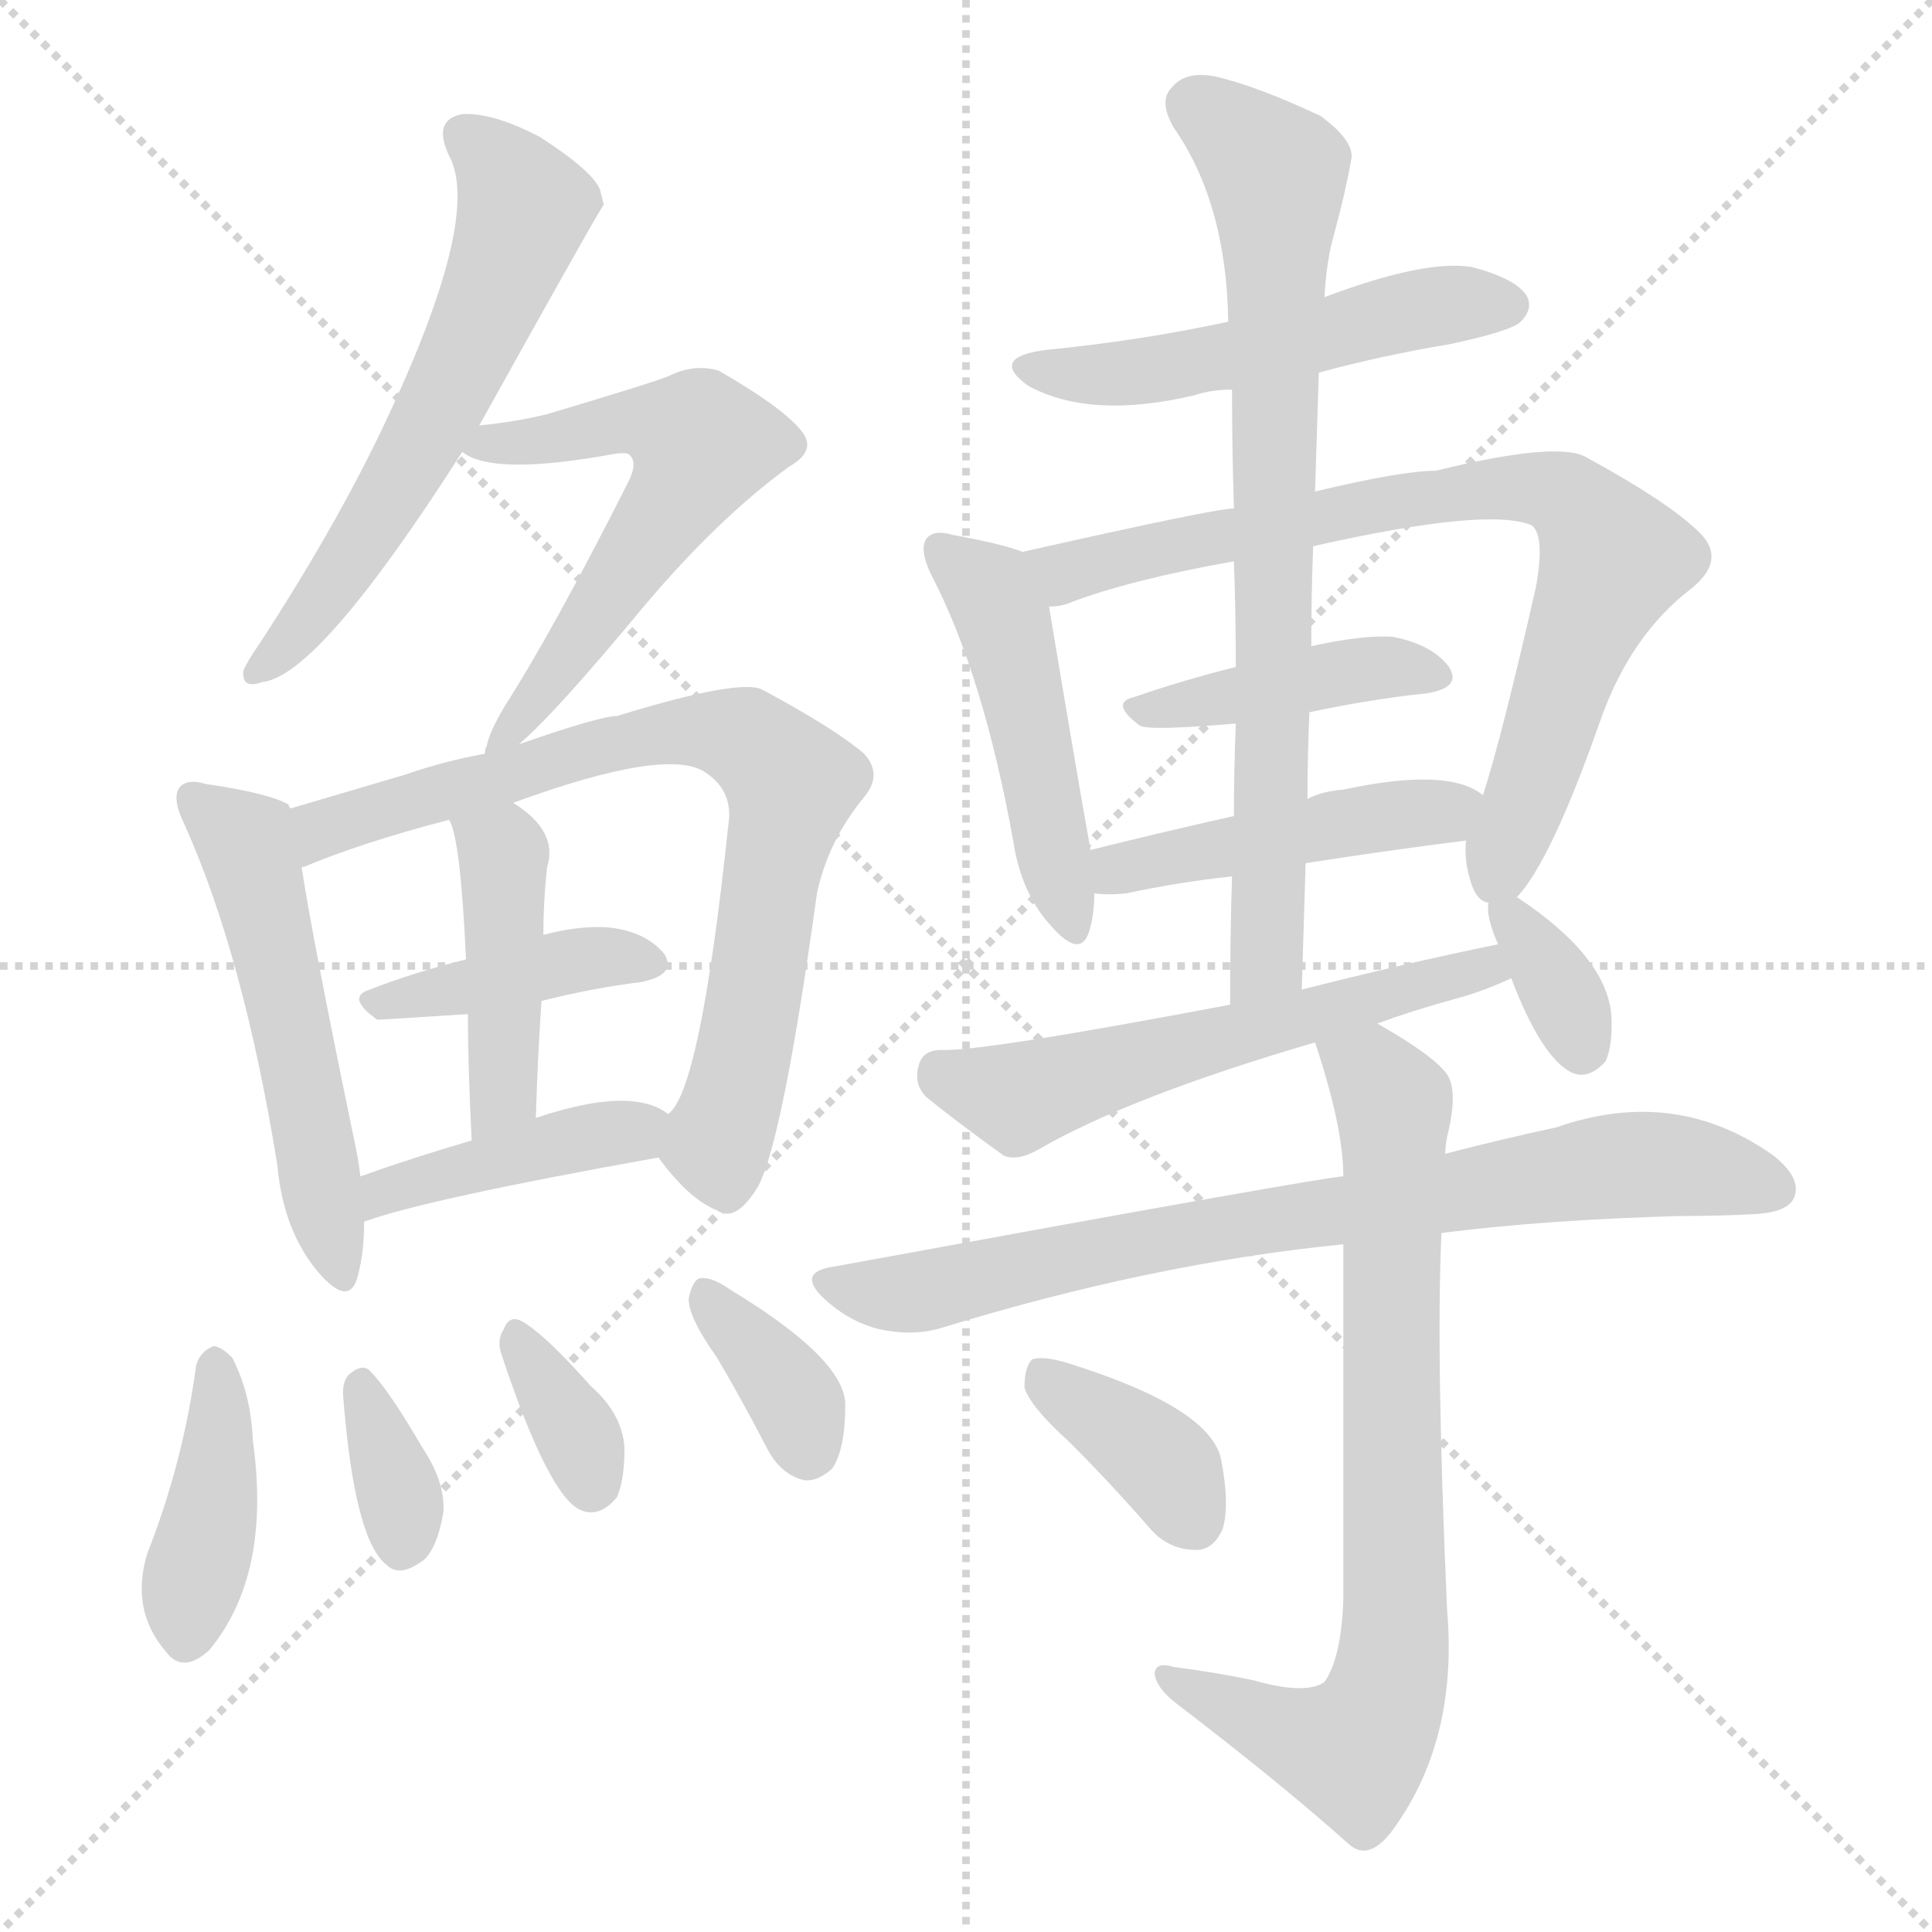 <svg version="1.1" viewBox="0 0 1024 1024" xmlns="http://www.w3.org/2000/svg">
  <g stroke="lightgray" stroke-dasharray="1,1" stroke-width="1" transform="scale(4, 4)">
    <line x1="0" y1="0" x2="256" y2="256"></line>
    <line x1="256" y1="0" x2="0" y2="256"></line>
    <line x1="128" y1="0" x2="128" y2="256"></line>
    <line x1="0" y1="128" x2="256" y2="128"></line>
  </g>
<g transform="scale(1, -1) translate(0, -900)">
   <style type="text/css">
    @keyframes keyframes0 {
      from {
       stroke: blue;
       stroke-dashoffset: 591;
       stroke-width: 128;
       }
       66% {
       animation-timing-function: step-end;
       stroke: blue;
       stroke-dashoffset: 0;
       stroke-width: 128;
       }
       to {
       stroke: black;
       stroke-width: 1024;
       }
       }
       #make-me-a-hanzi-animation-0 {
         animation: keyframes0 0.731s both;
         animation-delay: 0s;
         animation-timing-function: linear;
       }
    @keyframes keyframes1 {
      from {
       stroke: blue;
       stroke-dashoffset: 573;
       stroke-width: 128;
       }
       65% {
       animation-timing-function: step-end;
       stroke: blue;
       stroke-dashoffset: 0;
       stroke-width: 128;
       }
       to {
       stroke: black;
       stroke-width: 1024;
       }
       }
       #make-me-a-hanzi-animation-1 {
         animation: keyframes1 0.716s both;
         animation-delay: 0.731s;
         animation-timing-function: linear;
       }
    @keyframes keyframes2 {
      from {
       stroke: blue;
       stroke-dashoffset: 525;
       stroke-width: 128;
       }
       63% {
       animation-timing-function: step-end;
       stroke: blue;
       stroke-dashoffset: 0;
       stroke-width: 128;
       }
       to {
       stroke: black;
       stroke-width: 1024;
       }
       }
       #make-me-a-hanzi-animation-2 {
         animation: keyframes2 0.677s both;
         animation-delay: 1.447s;
         animation-timing-function: linear;
       }
    @keyframes keyframes3 {
      from {
       stroke: blue;
       stroke-dashoffset: 752;
       stroke-width: 128;
       }
       71% {
       animation-timing-function: step-end;
       stroke: blue;
       stroke-dashoffset: 0;
       stroke-width: 128;
       }
       to {
       stroke: black;
       stroke-width: 1024;
       }
       }
       #make-me-a-hanzi-animation-3 {
         animation: keyframes3 0.862s both;
         animation-delay: 2.125s;
         animation-timing-function: linear;
       }
    @keyframes keyframes4 {
      from {
       stroke: blue;
       stroke-dashoffset: 403;
       stroke-width: 128;
       }
       57% {
       animation-timing-function: step-end;
       stroke: blue;
       stroke-dashoffset: 0;
       stroke-width: 128;
       }
       to {
       stroke: black;
       stroke-width: 1024;
       }
       }
       #make-me-a-hanzi-animation-4 {
         animation: keyframes4 0.578s both;
         animation-delay: 2.986s;
         animation-timing-function: linear;
       }
    @keyframes keyframes5 {
      from {
       stroke: blue;
       stroke-dashoffset: 431;
       stroke-width: 128;
       }
       58% {
       animation-timing-function: step-end;
       stroke: blue;
       stroke-dashoffset: 0;
       stroke-width: 128;
       }
       to {
       stroke: black;
       stroke-width: 1024;
       }
       }
       #make-me-a-hanzi-animation-5 {
         animation: keyframes5 0.601s both;
         animation-delay: 3.564s;
         animation-timing-function: linear;
       }
    @keyframes keyframes6 {
      from {
       stroke: blue;
       stroke-dashoffset: 416;
       stroke-width: 128;
       }
       58% {
       animation-timing-function: step-end;
       stroke: blue;
       stroke-dashoffset: 0;
       stroke-width: 128;
       }
       to {
       stroke: black;
       stroke-width: 1024;
       }
       }
       #make-me-a-hanzi-animation-6 {
         animation: keyframes6 0.589s both;
         animation-delay: 4.165s;
         animation-timing-function: linear;
       }
    @keyframes keyframes7 {
      from {
       stroke: blue;
       stroke-dashoffset: 402;
       stroke-width: 128;
       }
       57% {
       animation-timing-function: step-end;
       stroke: blue;
       stroke-dashoffset: 0;
       stroke-width: 128;
       }
       to {
       stroke: black;
       stroke-width: 1024;
       }
       }
       #make-me-a-hanzi-animation-7 {
         animation: keyframes7 0.577s both;
         animation-delay: 4.754s;
         animation-timing-function: linear;
       }
    @keyframes keyframes8 {
      from {
       stroke: blue;
       stroke-dashoffset: 341;
       stroke-width: 128;
       }
       53% {
       animation-timing-function: step-end;
       stroke: blue;
       stroke-dashoffset: 0;
       stroke-width: 128;
       }
       to {
       stroke: black;
       stroke-width: 1024;
       }
       }
       #make-me-a-hanzi-animation-8 {
         animation: keyframes8 0.528s both;
         animation-delay: 5.331s;
         animation-timing-function: linear;
       }
    @keyframes keyframes9 {
      from {
       stroke: blue;
       stroke-dashoffset: 342;
       stroke-width: 128;
       }
       53% {
       animation-timing-function: step-end;
       stroke: blue;
       stroke-dashoffset: 0;
       stroke-width: 128;
       }
       to {
       stroke: black;
       stroke-width: 1024;
       }
       }
       #make-me-a-hanzi-animation-9 {
         animation: keyframes9 0.528s both;
         animation-delay: 5.858s;
         animation-timing-function: linear;
       }
    @keyframes keyframes10 {
      from {
       stroke: blue;
       stroke-dashoffset: 357;
       stroke-width: 128;
       }
       54% {
       animation-timing-function: step-end;
       stroke: blue;
       stroke-dashoffset: 0;
       stroke-width: 128;
       }
       to {
       stroke: black;
       stroke-width: 1024;
       }
       }
       #make-me-a-hanzi-animation-10 {
         animation: keyframes10 0.541s both;
         animation-delay: 6.387s;
         animation-timing-function: linear;
       }
    @keyframes keyframes11 {
      from {
       stroke: blue;
       stroke-dashoffset: 511;
       stroke-width: 128;
       }
       62% {
       animation-timing-function: step-end;
       stroke: blue;
       stroke-dashoffset: 0;
       stroke-width: 128;
       }
       to {
       stroke: black;
       stroke-width: 1024;
       }
       }
       #make-me-a-hanzi-animation-11 {
         animation: keyframes11 0.666s both;
         animation-delay: 6.927s;
         animation-timing-function: linear;
       }
    @keyframes keyframes12 {
      from {
       stroke: blue;
       stroke-dashoffset: 472;
       stroke-width: 128;
       }
       61% {
       animation-timing-function: step-end;
       stroke: blue;
       stroke-dashoffset: 0;
       stroke-width: 128;
       }
       to {
       stroke: black;
       stroke-width: 1024;
       }
       }
       #make-me-a-hanzi-animation-12 {
         animation: keyframes12 0.634s both;
         animation-delay: 7.593s;
         animation-timing-function: linear;
       }
    @keyframes keyframes13 {
      from {
       stroke: blue;
       stroke-dashoffset: 760;
       stroke-width: 128;
       }
       71% {
       animation-timing-function: step-end;
       stroke: blue;
       stroke-dashoffset: 0;
       stroke-width: 128;
       }
       to {
       stroke: black;
       stroke-width: 1024;
       }
       }
       #make-me-a-hanzi-animation-13 {
         animation: keyframes13 0.868s both;
         animation-delay: 8.227s;
         animation-timing-function: linear;
       }
    @keyframes keyframes14 {
      from {
       stroke: blue;
       stroke-dashoffset: 410;
       stroke-width: 128;
       }
       57% {
       animation-timing-function: step-end;
       stroke: blue;
       stroke-dashoffset: 0;
       stroke-width: 128;
       }
       to {
       stroke: black;
       stroke-width: 1024;
       }
       }
       #make-me-a-hanzi-animation-14 {
         animation: keyframes14 0.584s both;
         animation-delay: 9.096s;
         animation-timing-function: linear;
       }
    @keyframes keyframes15 {
      from {
       stroke: blue;
       stroke-dashoffset: 455;
       stroke-width: 128;
       }
       60% {
       animation-timing-function: step-end;
       stroke: blue;
       stroke-dashoffset: 0;
       stroke-width: 128;
       }
       to {
       stroke: black;
       stroke-width: 1024;
       }
       }
       #make-me-a-hanzi-animation-15 {
         animation: keyframes15 0.62s both;
         animation-delay: 9.679s;
         animation-timing-function: linear;
       }
    @keyframes keyframes16 {
      from {
       stroke: blue;
       stroke-dashoffset: 749;
       stroke-width: 128;
       }
       71% {
       animation-timing-function: step-end;
       stroke: blue;
       stroke-dashoffset: 0;
       stroke-width: 128;
       }
       to {
       stroke: black;
       stroke-width: 1024;
       }
       }
       #make-me-a-hanzi-animation-16 {
         animation: keyframes16 0.86s both;
         animation-delay: 10.3s;
         animation-timing-function: linear;
       }
    @keyframes keyframes17 {
      from {
       stroke: blue;
       stroke-dashoffset: 561;
       stroke-width: 128;
       }
       65% {
       animation-timing-function: step-end;
       stroke: blue;
       stroke-dashoffset: 0;
       stroke-width: 128;
       }
       to {
       stroke: black;
       stroke-width: 1024;
       }
       }
       #make-me-a-hanzi-animation-17 {
         animation: keyframes17 0.707s both;
         animation-delay: 11.159s;
         animation-timing-function: linear;
       }
    @keyframes keyframes18 {
      from {
       stroke: blue;
       stroke-dashoffset: 338;
       stroke-width: 128;
       }
       52% {
       animation-timing-function: step-end;
       stroke: blue;
       stroke-dashoffset: 0;
       stroke-width: 128;
       }
       to {
       stroke: black;
       stroke-width: 1024;
       }
       }
       #make-me-a-hanzi-animation-18 {
         animation: keyframes18 0.525s both;
         animation-delay: 11.866s;
         animation-timing-function: linear;
       }
    @keyframes keyframes19 {
      from {
       stroke: blue;
       stroke-dashoffset: 766;
       stroke-width: 128;
       }
       71% {
       animation-timing-function: step-end;
       stroke: blue;
       stroke-dashoffset: 0;
       stroke-width: 128;
       }
       to {
       stroke: black;
       stroke-width: 1024;
       }
       }
       #make-me-a-hanzi-animation-19 {
         animation: keyframes19 0.873s both;
         animation-delay: 12.391s;
         animation-timing-function: linear;
       }
    @keyframes keyframes20 {
      from {
       stroke: blue;
       stroke-dashoffset: 753;
       stroke-width: 128;
       }
       71% {
       animation-timing-function: step-end;
       stroke: blue;
       stroke-dashoffset: 0;
       stroke-width: 128;
       }
       to {
       stroke: black;
       stroke-width: 1024;
       }
       }
       #make-me-a-hanzi-animation-20 {
         animation: keyframes20 0.863s both;
         animation-delay: 13.264s;
         animation-timing-function: linear;
       }
    @keyframes keyframes21 {
      from {
       stroke: blue;
       stroke-dashoffset: 371;
       stroke-width: 128;
       }
       55% {
       animation-timing-function: step-end;
       stroke: blue;
       stroke-dashoffset: 0;
       stroke-width: 128;
       }
       to {
       stroke: black;
       stroke-width: 1024;
       }
       }
       #make-me-a-hanzi-animation-21 {
         animation: keyframes21 0.552s both;
         animation-delay: 14.127s;
         animation-timing-function: linear;
       }
</style>
<path d="M 254.0 674.5 Q 318.0 789.5 320.0 791.5 L 318.0 799.5 Q 314.0 809.5 286.0 827.5 Q 261.0 840.5 245.0 839.5 Q 229.0 836.5 238.0 817.5 Q 256.0 784.5 202.0 671.5 Q 177.0 619.5 138.0 559.5 Q 131.0 549.5 129.0 544.5 Q 128.0 534.5 139.0 538.5 Q 169.0 541.5 245.0 660.5 L 254.0 674.5 Z" fill="lightgray"></path> 
<path d="M 275.0 505.5 Q 294.0 521.5 342.0 579.5 Q 381.0 625.5 418.0 652.5 Q 434.0 661.5 424.0 672.5 Q 414.0 684.5 381.0 703.5 Q 368.0 707.5 354.0 700.5 Q 347.0 697.5 290.0 680.5 Q 274.0 676.5 254.0 674.5 C 224.0 671.5 223.0 670.5 245.0 660.5 Q 261.0 647.5 326.0 659.5 Q 333.0 660.5 334.0 658.5 Q 338.0 654.5 333.0 644.5 Q 293.0 565.5 268.0 526.5 Q 259.0 511.5 258.0 504.5 Q 257.0 503.5 257.0 500.5 C 253.0 485.5 253.0 485.5 275.0 505.5 Z" fill="lightgray"></path> 
<path d="M 154.0 471.5 Q 153.0 472.5 153.0 473.5 Q 143.0 479.5 109.0 484.5 Q 99.0 487.5 95.0 482.5 Q 91.0 476.5 98.0 462.5 Q 129.0 393.5 147.0 282.5 Q 150.0 248.5 168.0 226.5 Q 184.0 207.5 189.0 221.5 Q 193.0 234.5 193.0 252.5 L 191.0 276.5 Q 190.0 285.5 188.0 294.5 Q 166.0 400.5 160.0 439.5 L 154.0 471.5 Z" fill="lightgray"></path> 
<path d="M 349.0 286.5 Q 365.0 264.5 380.0 258.5 Q 390.0 251.5 402.0 271.5 Q 415.0 296.5 433.0 426.5 Q 439.0 454.5 458.0 477.5 Q 468.0 489.5 458.0 500.5 Q 443.0 513.5 404.0 534.5 Q 392.0 540.5 327.0 520.5 Q 318.0 520.5 275.0 505.5 L 257.0 500.5 Q 235.0 496.5 215.0 489.5 Q 181.0 479.5 154.0 471.5 C 125.0 462.5 133.0 427.5 160.0 439.5 Q 159.0 440.5 161.0 440.5 Q 192.0 453.5 238.0 465.5 L 272.0 474.5 Q 354.0 504.5 374.0 490.5 Q 389.0 480.5 386.0 462.5 Q 371.0 320.5 354.0 309.5 C 344.0 292.5 344.0 292.5 349.0 286.5 Z" fill="lightgray"></path> 
<path d="M 287.0 369.5 Q 315.0 376.5 340.0 379.5 Q 359.0 383.5 352.0 394.5 Q 342.0 406.5 322.0 408.5 Q 307.0 409.5 288.0 404.5 L 247.0 391.5 Q 219.0 384.5 196.0 375.5 Q 183.0 371.5 200.0 359.5 Q 201.0 359.5 248.0 362.5 L 287.0 369.5 Z" fill="lightgray"></path> 
<path d="M 284.0 307.5 Q 285.0 340.5 287.0 369.5 L 288.0 404.5 Q 288.0 422.5 290.0 440.5 Q 296.0 459.5 272.0 474.5 C 247.0 491.5 227.0 493.5 238.0 465.5 Q 244.0 456.5 247.0 391.5 L 248.0 362.5 Q 248.0 335.5 250.0 295.5 C 251.0 265.5 283.0 277.5 284.0 307.5 Z" fill="lightgray"></path> 
<path d="M 193.0 252.5 Q 226.0 264.5 349.0 286.5 C 379.0 291.5 379.0 293.5 354.0 309.5 Q 347.0 315.5 333.0 316.5 Q 314.0 317.5 284.0 307.5 L 250.0 295.5 Q 219.0 286.5 191.0 276.5 C 163.0 266.5 165.0 242.5 193.0 252.5 Z" fill="lightgray"></path> 
<path d="M 104.0 176.5 Q 97.0 124.5 78.0 76.5 Q 69.0 46.5 88.0 24.5 Q 97.0 12.5 111.0 25.5 Q 144.0 65.5 134.0 136.5 Q 133.0 161.5 123.0 180.5 Q 117.0 186.5 113.0 186.5 Q 106.0 183.5 104.0 176.5 Z" fill="lightgray"></path> 
<path d="M 182.0 158.5 Q 188.0 83.5 205.0 70.5 Q 212.0 63.5 225.0 73.5 Q 232.0 80.5 235.0 98.5 Q 236.0 114.5 224.0 132.5 Q 206.0 163.5 196.0 173.5 Q 192.0 177.5 185.0 171.5 Q 181.0 167.5 182.0 158.5 Z" fill="lightgray"></path> 
<path d="M 266.0 181.5 Q 291.0 106.5 308.0 99.5 Q 318.0 95.5 327.0 106.5 Q 331.0 115.5 331.0 132.5 Q 330.0 150.5 313.0 165.5 Q 289.0 192.5 277.0 199.5 Q 270.0 203.5 267.0 195.5 Q 263.0 189.5 266.0 181.5 Z" fill="lightgray"></path> 
<path d="M 380.0 180.5 Q 393.0 158.5 407.0 131.5 Q 414.0 118.5 426.0 115.5 Q 433.0 114.5 441.0 121.5 Q 448.0 131.5 448.0 155.5 Q 448.0 179.5 387.0 216.5 Q 377.0 223.5 371.0 222.5 Q 367.0 221.5 365.0 211.5 Q 365.0 201.5 380.0 180.5 Z" fill="lightgray"></path> 
<path d="M 699.0 702.5 Q 732.0 711.5 768.0 717.5 Q 801.0 724.5 806.0 729.5 Q 813.0 736.5 809.0 743.5 Q 803.0 752.5 780.0 758.5 Q 755.0 762.5 702.0 742.5 L 651.0 729.5 Q 605.0 719.5 554.0 714.5 Q 524.0 710.5 545.0 695.5 Q 578.0 677.5 633.0 690.5 Q 642.0 693.5 653.0 693.5 L 699.0 702.5 Z" fill="lightgray"></path> 
<path d="M 542.0 607.5 Q 532.0 611.5 505.0 616.5 Q 495.0 619.5 491.0 614.5 Q 487.0 608.5 494.0 594.5 Q 521.0 542.5 537.0 454.5 Q 541.0 427.5 556.0 410.5 Q 572.0 391.5 577.0 405.5 Q 580.0 414.5 580.0 426.5 L 578.0 449.5 Q 571.0 488.5 556.0 578.5 C 552.0 604.5 552.0 604.5 542.0 607.5 Z" fill="lightgray"></path> 
<path d="M 804.0 424.5 Q 822.0 443.5 848.0 517.5 Q 864.0 563.5 897.0 588.5 Q 915.0 603.5 901.0 617.5 Q 885.0 633.5 841.0 657.5 Q 826.0 666.5 761.0 650.5 Q 743.0 650.5 697.0 639.5 L 654.0 630.5 Q 644.0 630.5 542.0 607.5 C 513.0 600.5 527.0 571.5 556.0 578.5 Q 562.0 578.5 567.0 580.5 Q 598.0 592.5 654.0 602.5 L 696.0 610.5 Q 789.0 631.5 812.0 621.5 Q 819.0 615.5 814.0 588.5 Q 796.0 509.5 786.0 478.5 L 777.0 454.5 Q 776.0 444.5 779.0 434.5 Q 782.0 422.5 789.0 421.5 C 796.0 412.5 796.0 412.5 804.0 424.5 Z" fill="lightgray"></path> 
<path d="M 694.0 522.5 Q 727.0 529.5 756.0 532.5 Q 775.0 535.5 768.0 546.5 Q 759.0 558.5 738.0 562.5 Q 722.0 563.5 695.0 557.5 L 655.0 546.5 Q 627.0 539.5 601.0 530.5 Q 588.0 527.5 604.0 515.5 Q 608.0 512.5 655.0 516.5 L 694.0 522.5 Z" fill="lightgray"></path> 
<path d="M 580.0 426.5 Q 587.0 425.5 597.0 426.5 Q 625.0 432.5 653.0 435.5 L 692.0 442.5 Q 737.0 449.5 777.0 454.5 C 807.0 458.5 811.0 462.5 786.0 478.5 Q 768.0 493.5 712.0 481.5 Q 700.0 480.5 693.0 476.5 L 654.0 467.5 Q 614.0 458.5 578.0 449.5 C 549.0 442.5 550.0 428.5 580.0 426.5 Z" fill="lightgray"></path> 
<path d="M 697.0 639.5 Q 698.0 670.5 699.0 702.5 L 702.0 742.5 Q 703.0 761.5 707.0 775.5 Q 713.0 797.5 716.0 814.5 Q 719.0 824.5 700.0 838.5 Q 666.0 854.5 644.0 859.5 Q 628.0 862.5 621.0 853.5 Q 614.0 846.5 622.0 832.5 Q 650.0 792.5 651.0 729.5 L 653.0 693.5 Q 653.0 662.5 654.0 630.5 L 654.0 602.5 Q 655.0 575.5 655.0 546.5 L 655.0 516.5 Q 654.0 492.5 654.0 467.5 L 653.0 435.5 Q 652.0 404.5 652.0 367.5 C 652.0 337.5 689.0 345.5 690.0 375.5 L 690.0 376.5 Q 691.0 410.5 692.0 442.5 L 693.0 476.5 Q 693.0 500.5 694.0 522.5 L 695.0 557.5 Q 695.0 584.5 696.0 610.5 L 697.0 639.5 Z" fill="lightgray"></path> 
<path d="M 730.0 357.5 Q 749.0 364.5 771.0 370.5 Q 786.0 374.5 801.0 381.5 C 829.0 393.5 823.0 405.5 794.0 399.5 Q 745.0 389.5 690.0 375.5 L 652.0 367.5 Q 520.0 342.5 499.0 343.5 Q 489.0 343.5 487.0 335.5 Q 484.0 325.5 491.0 318.5 Q 507.0 305.5 532.0 287.5 Q 539.0 284.5 550.0 290.5 Q 598.0 318.5 697.0 347.5 L 730.0 357.5 Z" fill="lightgray"></path> 
<path d="M 801.0 381.5 Q 817.0 339.5 833.0 331.5 Q 842.0 327.5 851.0 337.5 Q 855.0 346.5 854.0 362.5 Q 851.0 393.5 804.0 424.5 C 790.0 433.5 790.0 433.5 789.0 421.5 Q 788.0 417.5 790.0 410.5 Q 791.0 406.5 794.0 399.5 L 801.0 381.5 Z" fill="lightgray"></path> 
<path d="M 764.0 246.5 Q 819.0 253.5 891.0 255.5 Q 912.0 255.5 930.0 256.5 Q 948.0 257.5 951.0 265.5 Q 955.0 275.5 940.0 287.5 Q 888.0 324.5 825.0 302.5 Q 797.0 296.5 766.0 288.5 L 712.0 276.5 Q 703.0 276.5 441.0 228.5 Q 422.0 225.5 437.0 211.5 Q 450.0 199.5 466.0 195.5 Q 485.0 191.5 500.0 196.5 Q 611.0 230.5 712.0 240.5 L 764.0 246.5 Z" fill="lightgray"></path> 
<path d="M 712.0 240.5 Q 712.0 173.5 712.0 52.5 Q 711.0 21.5 702.0 8.5 Q 692.0 1.5 664.0 9.5 Q 645.0 13.5 622.0 16.5 Q 612.0 19.5 612.0 12.5 Q 613.0 5.5 623.0 -2.5 Q 678.0 -44.5 715.0 -77.5 Q 725.0 -86.5 737.0 -71.5 Q 773.0 -23.5 767.0 46.5 Q 761.0 181.5 764.0 246.5 L 766.0 288.5 Q 766.0 292.5 767.0 297.5 Q 773.0 321.5 767.0 330.5 Q 760.0 340.5 730.0 357.5 C 704.0 372.5 688.0 376.5 697.0 347.5 Q 712.0 302.5 712.0 276.5 L 712.0 240.5 Z" fill="lightgray"></path> 
<path d="M 567.0 135.5 Q 588.0 114.5 609.0 90.5 Q 619.0 78.5 634.0 78.5 Q 643.0 78.5 648.0 89.5 Q 652.0 102.5 647.0 127.5 Q 640.0 154.5 566.0 177.5 Q 553.0 181.5 547.0 179.5 Q 543.0 175.5 543.0 164.5 Q 546.0 154.5 567.0 135.5 Z" fill="lightgray"></path> 
      <clipPath id="make-me-a-hanzi-clip-0">
      <path d="M 254.0 674.5 Q 318.0 789.5 320.0 791.5 L 318.0 799.5 Q 314.0 809.5 286.0 827.5 Q 261.0 840.5 245.0 839.5 Q 229.0 836.5 238.0 817.5 Q 256.0 784.5 202.0 671.5 Q 177.0 619.5 138.0 559.5 Q 131.0 549.5 129.0 544.5 Q 128.0 534.5 139.0 538.5 Q 169.0 541.5 245.0 660.5 L 254.0 674.5 Z" fill="lightgray"></path>
      </clipPath>
      <path clip-path="url(#make-me-a-hanzi-clip-0)" d="M 247.0 826.5 L 268.0 808.5 L 278.0 789.5 L 269.0 760.5 L 210.0 640.5 L 170.0 580.5 L 136.0 544.5 " fill="none" id="make-me-a-hanzi-animation-0" stroke-dasharray="463 926" stroke-linecap="round"></path>

      <clipPath id="make-me-a-hanzi-clip-1">
      <path d="M 275.0 505.5 Q 294.0 521.5 342.0 579.5 Q 381.0 625.5 418.0 652.5 Q 434.0 661.5 424.0 672.5 Q 414.0 684.5 381.0 703.5 Q 368.0 707.5 354.0 700.5 Q 347.0 697.5 290.0 680.5 Q 274.0 676.5 254.0 674.5 C 224.0 671.5 223.0 670.5 245.0 660.5 Q 261.0 647.5 326.0 659.5 Q 333.0 660.5 334.0 658.5 Q 338.0 654.5 333.0 644.5 Q 293.0 565.5 268.0 526.5 Q 259.0 511.5 258.0 504.5 Q 257.0 503.5 257.0 500.5 C 253.0 485.5 253.0 485.5 275.0 505.5 Z" fill="lightgray"></path>
      </clipPath>
      <path clip-path="url(#make-me-a-hanzi-clip-1)" d="M 250.0 662.5 L 339.0 676.5 L 372.0 664.5 L 293.0 540.5 L 263.0 507.5 " fill="none" id="make-me-a-hanzi-animation-1" stroke-dasharray="445 890" stroke-linecap="round"></path>

      <clipPath id="make-me-a-hanzi-clip-2">
      <path d="M 154.0 471.5 Q 153.0 472.5 153.0 473.5 Q 143.0 479.5 109.0 484.5 Q 99.0 487.5 95.0 482.5 Q 91.0 476.5 98.0 462.5 Q 129.0 393.5 147.0 282.5 Q 150.0 248.5 168.0 226.5 Q 184.0 207.5 189.0 221.5 Q 193.0 234.5 193.0 252.5 L 191.0 276.5 Q 190.0 285.5 188.0 294.5 Q 166.0 400.5 160.0 439.5 L 154.0 471.5 Z" fill="lightgray"></path>
      </clipPath>
      <path clip-path="url(#make-me-a-hanzi-clip-2)" d="M 103.0 477.5 L 130.0 454.5 L 137.0 431.5 L 179.0 226.5 " fill="none" id="make-me-a-hanzi-animation-2" stroke-dasharray="397 794" stroke-linecap="round"></path>

      <clipPath id="make-me-a-hanzi-clip-3">
      <path d="M 349.0 286.5 Q 365.0 264.5 380.0 258.5 Q 390.0 251.5 402.0 271.5 Q 415.0 296.5 433.0 426.5 Q 439.0 454.5 458.0 477.5 Q 468.0 489.5 458.0 500.5 Q 443.0 513.5 404.0 534.5 Q 392.0 540.5 327.0 520.5 Q 318.0 520.5 275.0 505.5 L 257.0 500.5 Q 235.0 496.5 215.0 489.5 Q 181.0 479.5 154.0 471.5 C 125.0 462.5 133.0 427.5 160.0 439.5 Q 159.0 440.5 161.0 440.5 Q 192.0 453.5 238.0 465.5 L 272.0 474.5 Q 354.0 504.5 374.0 490.5 Q 389.0 480.5 386.0 462.5 Q 371.0 320.5 354.0 309.5 C 344.0 292.5 344.0 292.5 349.0 286.5 Z" fill="lightgray"></path>
      </clipPath>
      <path clip-path="url(#make-me-a-hanzi-clip-3)" d="M 165.0 446.5 L 179.0 464.5 L 279.0 489.5 L 289.0 497.5 L 342.0 511.5 L 395.0 508.5 L 419.0 484.5 L 397.0 352.5 L 380.0 293.5 L 386.0 274.5 " fill="none" id="make-me-a-hanzi-animation-3" stroke-dasharray="624 1248" stroke-linecap="round"></path>

      <clipPath id="make-me-a-hanzi-clip-4">
      <path d="M 287.0 369.5 Q 315.0 376.5 340.0 379.5 Q 359.0 383.5 352.0 394.5 Q 342.0 406.5 322.0 408.5 Q 307.0 409.5 288.0 404.5 L 247.0 391.5 Q 219.0 384.5 196.0 375.5 Q 183.0 371.5 200.0 359.5 Q 201.0 359.5 248.0 362.5 L 287.0 369.5 Z" fill="lightgray"></path>
      </clipPath>
      <path clip-path="url(#make-me-a-hanzi-clip-4)" d="M 199.0 367.5 L 308.0 391.5 L 343.0 389.5 " fill="none" id="make-me-a-hanzi-animation-4" stroke-dasharray="275 550" stroke-linecap="round"></path>

      <clipPath id="make-me-a-hanzi-clip-5">
      <path d="M 284.0 307.5 Q 285.0 340.5 287.0 369.5 L 288.0 404.5 Q 288.0 422.5 290.0 440.5 Q 296.0 459.5 272.0 474.5 C 247.0 491.5 227.0 493.5 238.0 465.5 Q 244.0 456.5 247.0 391.5 L 248.0 362.5 Q 248.0 335.5 250.0 295.5 C 251.0 265.5 283.0 277.5 284.0 307.5 Z" fill="lightgray"></path>
      </clipPath>
      <path clip-path="url(#make-me-a-hanzi-clip-5)" d="M 244.0 464.5 L 259.0 454.5 L 267.0 436.5 L 267.0 332.5 L 263.0 313.5 L 254.0 303.5 " fill="none" id="make-me-a-hanzi-animation-5" stroke-dasharray="303 606" stroke-linecap="round"></path>

      <clipPath id="make-me-a-hanzi-clip-6">
      <path d="M 193.0 252.5 Q 226.0 264.5 349.0 286.5 C 379.0 291.5 379.0 293.5 354.0 309.5 Q 347.0 315.5 333.0 316.5 Q 314.0 317.5 284.0 307.5 L 250.0 295.5 Q 219.0 286.5 191.0 276.5 C 163.0 266.5 165.0 242.5 193.0 252.5 Z" fill="lightgray"></path>
      </clipPath>
      <path clip-path="url(#make-me-a-hanzi-clip-6)" d="M 195.0 258.5 L 216.0 273.5 L 346.0 305.5 " fill="none" id="make-me-a-hanzi-animation-6" stroke-dasharray="288 576" stroke-linecap="round"></path>

      <clipPath id="make-me-a-hanzi-clip-7">
      <path d="M 104.0 176.5 Q 97.0 124.5 78.0 76.5 Q 69.0 46.5 88.0 24.5 Q 97.0 12.5 111.0 25.5 Q 144.0 65.5 134.0 136.5 Q 133.0 161.5 123.0 180.5 Q 117.0 186.5 113.0 186.5 Q 106.0 183.5 104.0 176.5 Z" fill="lightgray"></path>
      </clipPath>
      <path clip-path="url(#make-me-a-hanzi-clip-7)" d="M 114.0 176.5 L 116.0 125.5 L 99.0 32.5 " fill="none" id="make-me-a-hanzi-animation-7" stroke-dasharray="274 548" stroke-linecap="round"></path>

      <clipPath id="make-me-a-hanzi-clip-8">
      <path d="M 182.0 158.5 Q 188.0 83.5 205.0 70.5 Q 212.0 63.5 225.0 73.5 Q 232.0 80.5 235.0 98.5 Q 236.0 114.5 224.0 132.5 Q 206.0 163.5 196.0 173.5 Q 192.0 177.5 185.0 171.5 Q 181.0 167.5 182.0 158.5 Z" fill="lightgray"></path>
      </clipPath>
      <path clip-path="url(#make-me-a-hanzi-clip-8)" d="M 192.0 164.5 L 212.0 108.5 L 213.0 82.5 " fill="none" id="make-me-a-hanzi-animation-8" stroke-dasharray="213 426" stroke-linecap="round"></path>

      <clipPath id="make-me-a-hanzi-clip-9">
      <path d="M 266.0 181.5 Q 291.0 106.5 308.0 99.5 Q 318.0 95.5 327.0 106.5 Q 331.0 115.5 331.0 132.5 Q 330.0 150.5 313.0 165.5 Q 289.0 192.5 277.0 199.5 Q 270.0 203.5 267.0 195.5 Q 263.0 189.5 266.0 181.5 Z" fill="lightgray"></path>
      </clipPath>
      <path clip-path="url(#make-me-a-hanzi-clip-9)" d="M 275.0 189.5 L 303.0 146.5 L 313.0 113.5 " fill="none" id="make-me-a-hanzi-animation-9" stroke-dasharray="214 428" stroke-linecap="round"></path>

      <clipPath id="make-me-a-hanzi-clip-10">
      <path d="M 380.0 180.5 Q 393.0 158.5 407.0 131.5 Q 414.0 118.5 426.0 115.5 Q 433.0 114.5 441.0 121.5 Q 448.0 131.5 448.0 155.5 Q 448.0 179.5 387.0 216.5 Q 377.0 223.5 371.0 222.5 Q 367.0 221.5 365.0 211.5 Q 365.0 201.5 380.0 180.5 Z" fill="lightgray"></path>
      </clipPath>
      <path clip-path="url(#make-me-a-hanzi-clip-10)" d="M 373.0 214.5 L 419.0 161.5 L 427.0 131.5 " fill="none" id="make-me-a-hanzi-animation-10" stroke-dasharray="229 458" stroke-linecap="round"></path>

      <clipPath id="make-me-a-hanzi-clip-11">
      <path d="M 699.0 702.5 Q 732.0 711.5 768.0 717.5 Q 801.0 724.5 806.0 729.5 Q 813.0 736.5 809.0 743.5 Q 803.0 752.5 780.0 758.5 Q 755.0 762.5 702.0 742.5 L 651.0 729.5 Q 605.0 719.5 554.0 714.5 Q 524.0 710.5 545.0 695.5 Q 578.0 677.5 633.0 690.5 Q 642.0 693.5 653.0 693.5 L 699.0 702.5 Z" fill="lightgray"></path>
      </clipPath>
      <path clip-path="url(#make-me-a-hanzi-clip-11)" d="M 547.0 706.5 L 605.0 702.5 L 752.0 736.5 L 798.0 738.5 " fill="none" id="make-me-a-hanzi-animation-11" stroke-dasharray="383 766" stroke-linecap="round"></path>

      <clipPath id="make-me-a-hanzi-clip-12">
      <path d="M 542.0 607.5 Q 532.0 611.5 505.0 616.5 Q 495.0 619.5 491.0 614.5 Q 487.0 608.5 494.0 594.5 Q 521.0 542.5 537.0 454.5 Q 541.0 427.5 556.0 410.5 Q 572.0 391.5 577.0 405.5 Q 580.0 414.5 580.0 426.5 L 578.0 449.5 Q 571.0 488.5 556.0 578.5 C 552.0 604.5 552.0 604.5 542.0 607.5 Z" fill="lightgray"></path>
      </clipPath>
      <path clip-path="url(#make-me-a-hanzi-clip-12)" d="M 499.0 609.5 L 524.0 587.5 L 531.0 572.5 L 567.0 410.5 " fill="none" id="make-me-a-hanzi-animation-12" stroke-dasharray="344 688" stroke-linecap="round"></path>

      <clipPath id="make-me-a-hanzi-clip-13">
      <path d="M 804.0 424.5 Q 822.0 443.5 848.0 517.5 Q 864.0 563.5 897.0 588.5 Q 915.0 603.5 901.0 617.5 Q 885.0 633.5 841.0 657.5 Q 826.0 666.5 761.0 650.5 Q 743.0 650.5 697.0 639.5 L 654.0 630.5 Q 644.0 630.5 542.0 607.5 C 513.0 600.5 527.0 571.5 556.0 578.5 Q 562.0 578.5 567.0 580.5 Q 598.0 592.5 654.0 602.5 L 696.0 610.5 Q 789.0 631.5 812.0 621.5 Q 819.0 615.5 814.0 588.5 Q 796.0 509.5 786.0 478.5 L 777.0 454.5 Q 776.0 444.5 779.0 434.5 Q 782.0 422.5 789.0 421.5 C 796.0 412.5 796.0 412.5 804.0 424.5 Z" fill="lightgray"></path>
      </clipPath>
      <path clip-path="url(#make-me-a-hanzi-clip-13)" d="M 555.0 607.5 L 567.0 596.5 L 738.0 634.5 L 808.0 642.5 L 830.0 636.5 L 854.0 600.5 L 793.0 435.5 " fill="none" id="make-me-a-hanzi-animation-13" stroke-dasharray="632 1264" stroke-linecap="round"></path>

      <clipPath id="make-me-a-hanzi-clip-14">
      <path d="M 694.0 522.5 Q 727.0 529.5 756.0 532.5 Q 775.0 535.5 768.0 546.5 Q 759.0 558.5 738.0 562.5 Q 722.0 563.5 695.0 557.5 L 655.0 546.5 Q 627.0 539.5 601.0 530.5 Q 588.0 527.5 604.0 515.5 Q 608.0 512.5 655.0 516.5 L 694.0 522.5 Z" fill="lightgray"></path>
      </clipPath>
      <path clip-path="url(#make-me-a-hanzi-clip-14)" d="M 608.0 524.5 L 721.0 545.5 L 760.0 541.5 " fill="none" id="make-me-a-hanzi-animation-14" stroke-dasharray="282 564" stroke-linecap="round"></path>

      <clipPath id="make-me-a-hanzi-clip-15">
      <path d="M 580.0 426.5 Q 587.0 425.5 597.0 426.5 Q 625.0 432.5 653.0 435.5 L 692.0 442.5 Q 737.0 449.5 777.0 454.5 C 807.0 458.5 811.0 462.5 786.0 478.5 Q 768.0 493.5 712.0 481.5 Q 700.0 480.5 693.0 476.5 L 654.0 467.5 Q 614.0 458.5 578.0 449.5 C 549.0 442.5 550.0 428.5 580.0 426.5 Z" fill="lightgray"></path>
      </clipPath>
      <path clip-path="url(#make-me-a-hanzi-clip-15)" d="M 584.0 432.5 L 634.0 448.5 L 778.0 474.5 " fill="none" id="make-me-a-hanzi-animation-15" stroke-dasharray="327 654" stroke-linecap="round"></path>

      <clipPath id="make-me-a-hanzi-clip-16">
      <path d="M 697.0 639.5 Q 698.0 670.5 699.0 702.5 L 702.0 742.5 Q 703.0 761.5 707.0 775.5 Q 713.0 797.5 716.0 814.5 Q 719.0 824.5 700.0 838.5 Q 666.0 854.5 644.0 859.5 Q 628.0 862.5 621.0 853.5 Q 614.0 846.5 622.0 832.5 Q 650.0 792.5 651.0 729.5 L 653.0 693.5 Q 653.0 662.5 654.0 630.5 L 654.0 602.5 Q 655.0 575.5 655.0 546.5 L 655.0 516.5 Q 654.0 492.5 654.0 467.5 L 653.0 435.5 Q 652.0 404.5 652.0 367.5 C 652.0 337.5 689.0 345.5 690.0 375.5 L 690.0 376.5 Q 691.0 410.5 692.0 442.5 L 693.0 476.5 Q 693.0 500.5 694.0 522.5 L 695.0 557.5 Q 695.0 584.5 696.0 610.5 L 697.0 639.5 Z" fill="lightgray"></path>
      </clipPath>
      <path clip-path="url(#make-me-a-hanzi-clip-16)" d="M 634.0 843.5 L 677.0 804.5 L 672.0 397.5 L 657.0 374.5 " fill="none" id="make-me-a-hanzi-animation-16" stroke-dasharray="621 1242" stroke-linecap="round"></path>

      <clipPath id="make-me-a-hanzi-clip-17">
      <path d="M 730.0 357.5 Q 749.0 364.5 771.0 370.5 Q 786.0 374.5 801.0 381.5 C 829.0 393.5 823.0 405.5 794.0 399.5 Q 745.0 389.5 690.0 375.5 L 652.0 367.5 Q 520.0 342.5 499.0 343.5 Q 489.0 343.5 487.0 335.5 Q 484.0 325.5 491.0 318.5 Q 507.0 305.5 532.0 287.5 Q 539.0 284.5 550.0 290.5 Q 598.0 318.5 697.0 347.5 L 730.0 357.5 Z" fill="lightgray"></path>
      </clipPath>
      <path clip-path="url(#make-me-a-hanzi-clip-17)" d="M 499.0 330.5 L 540.0 318.5 L 642.0 350.5 L 786.0 386.5 L 792.0 383.5 " fill="none" id="make-me-a-hanzi-animation-17" stroke-dasharray="433 866" stroke-linecap="round"></path>

      <clipPath id="make-me-a-hanzi-clip-18">
      <path d="M 801.0 381.5 Q 817.0 339.5 833.0 331.5 Q 842.0 327.5 851.0 337.5 Q 855.0 346.5 854.0 362.5 Q 851.0 393.5 804.0 424.5 C 790.0 433.5 790.0 433.5 789.0 421.5 Q 788.0 417.5 790.0 410.5 Q 791.0 406.5 794.0 399.5 L 801.0 381.5 Z" fill="lightgray"></path>
      </clipPath>
      <path clip-path="url(#make-me-a-hanzi-clip-18)" d="M 798.0 416.5 L 829.0 371.5 L 838.0 345.5 " fill="none" id="make-me-a-hanzi-animation-18" stroke-dasharray="210 420" stroke-linecap="round"></path>

      <clipPath id="make-me-a-hanzi-clip-19">
      <path d="M 764.0 246.5 Q 819.0 253.5 891.0 255.5 Q 912.0 255.5 930.0 256.5 Q 948.0 257.5 951.0 265.5 Q 955.0 275.5 940.0 287.5 Q 888.0 324.5 825.0 302.5 Q 797.0 296.5 766.0 288.5 L 712.0 276.5 Q 703.0 276.5 441.0 228.5 Q 422.0 225.5 437.0 211.5 Q 450.0 199.5 466.0 195.5 Q 485.0 191.5 500.0 196.5 Q 611.0 230.5 712.0 240.5 L 764.0 246.5 Z" fill="lightgray"></path>
      </clipPath>
      <path clip-path="url(#make-me-a-hanzi-clip-19)" d="M 439.0 220.5 L 475.0 213.5 L 502.0 217.5 L 580.0 237.5 L 840.0 280.5 L 887.0 282.5 L 941.0 270.5 " fill="none" id="make-me-a-hanzi-animation-19" stroke-dasharray="638 1276" stroke-linecap="round"></path>

      <clipPath id="make-me-a-hanzi-clip-20">
      <path d="M 712.0 240.5 Q 712.0 173.5 712.0 52.5 Q 711.0 21.5 702.0 8.5 Q 692.0 1.5 664.0 9.5 Q 645.0 13.5 622.0 16.5 Q 612.0 19.5 612.0 12.5 Q 613.0 5.5 623.0 -2.5 Q 678.0 -44.5 715.0 -77.5 Q 725.0 -86.5 737.0 -71.5 Q 773.0 -23.5 767.0 46.5 Q 761.0 181.5 764.0 246.5 L 766.0 288.5 Q 766.0 292.5 767.0 297.5 Q 773.0 321.5 767.0 330.5 Q 760.0 340.5 730.0 357.5 C 704.0 372.5 688.0 376.5 697.0 347.5 Q 712.0 302.5 712.0 276.5 L 712.0 240.5 Z" fill="lightgray"></path>
      </clipPath>
      <path clip-path="url(#make-me-a-hanzi-clip-20)" d="M 705.0 340.5 L 729.0 328.5 L 739.0 310.5 L 740.0 36.5 L 733.0 -4.5 L 714.0 -27.5 L 683.0 -19.5 L 618.0 11.5 " fill="none" id="make-me-a-hanzi-animation-20" stroke-dasharray="625 1250" stroke-linecap="round"></path>

      <clipPath id="make-me-a-hanzi-clip-21">
      <path d="M 567.0 135.5 Q 588.0 114.5 609.0 90.5 Q 619.0 78.5 634.0 78.5 Q 643.0 78.5 648.0 89.5 Q 652.0 102.5 647.0 127.5 Q 640.0 154.5 566.0 177.5 Q 553.0 181.5 547.0 179.5 Q 543.0 175.5 543.0 164.5 Q 546.0 154.5 567.0 135.5 Z" fill="lightgray"></path>
      </clipPath>
      <path clip-path="url(#make-me-a-hanzi-clip-21)" d="M 551.0 170.5 L 620.0 120.5 L 633.0 93.5 " fill="none" id="make-me-a-hanzi-animation-21" stroke-dasharray="243 486" stroke-linecap="round"></path>

</g>
</svg>
